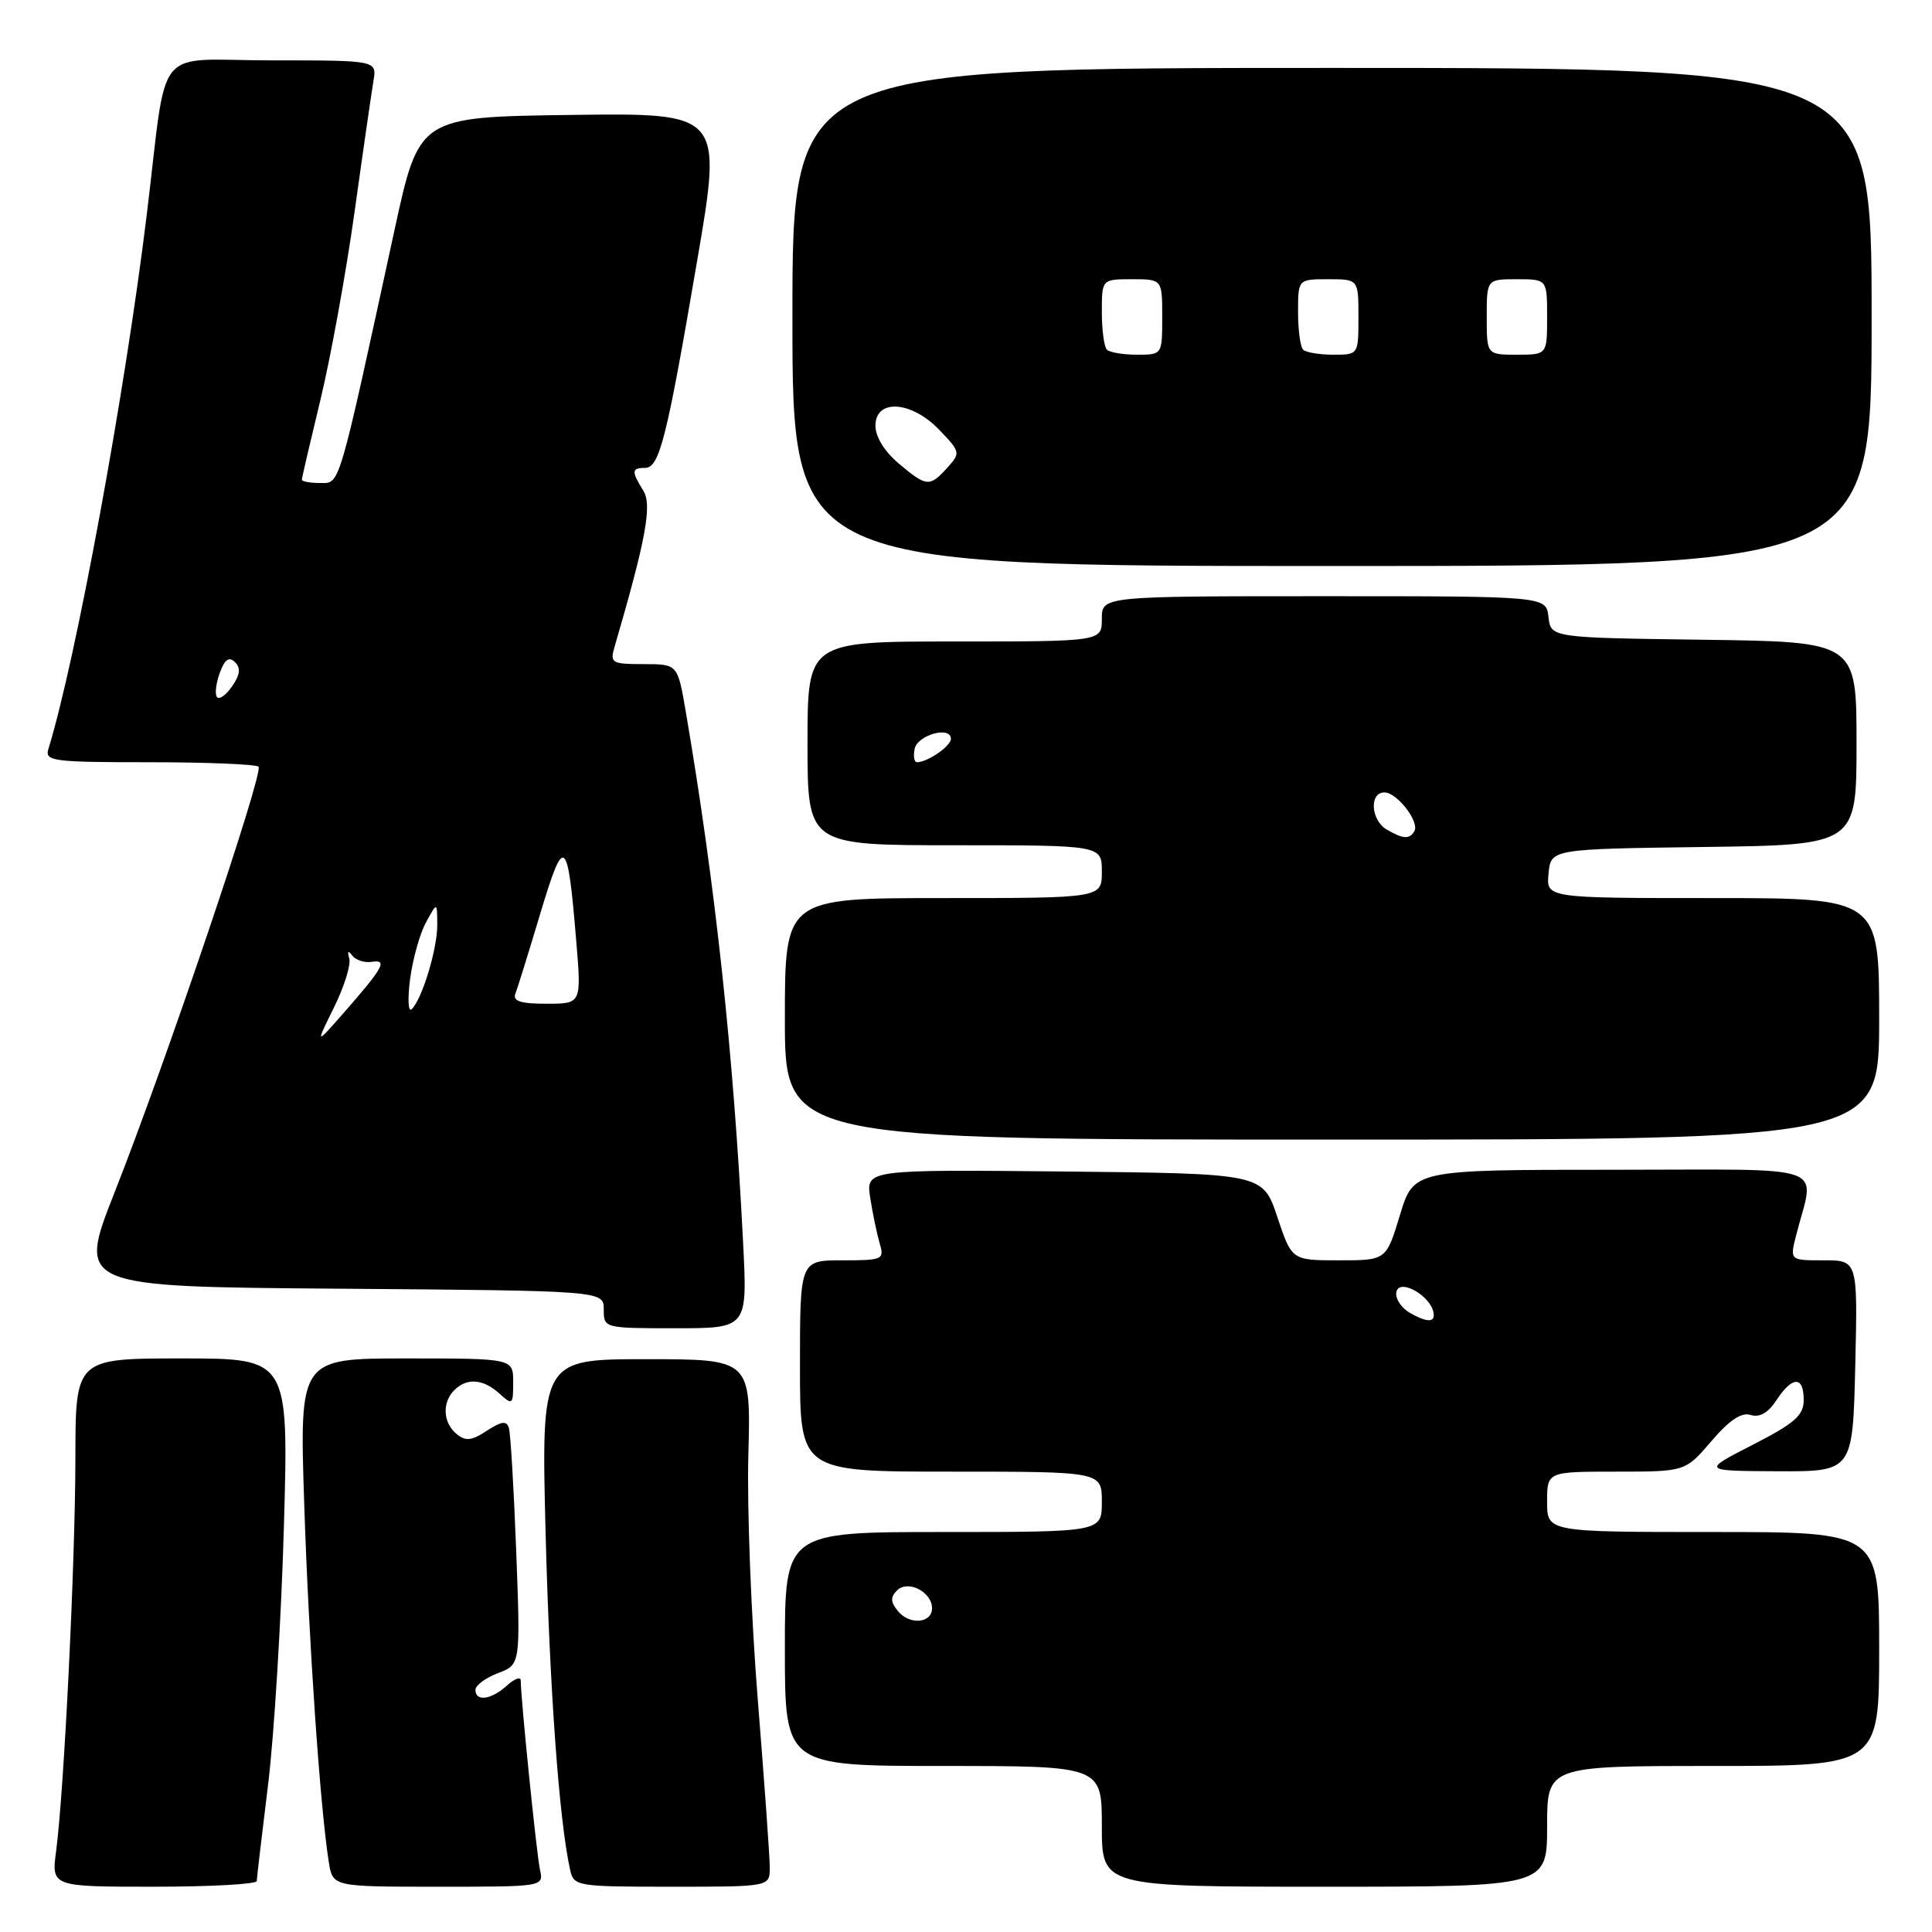 <?xml version="1.0" encoding="UTF-8" standalone="no"?>
<!DOCTYPE svg PUBLIC "-//W3C//DTD SVG 1.1//EN" "http://www.w3.org/Graphics/SVG/1.1/DTD/svg11.dtd" >
<svg xmlns="http://www.w3.org/2000/svg" xmlns:xlink="http://www.w3.org/1999/xlink" version="1.1" viewBox="0 0 256 256">
 <g >
 <path fill="currentColor"
d=" M 34.02 249.25 C 34.03 248.84 34.71 243.10 35.52 236.50 C 36.33 229.90 37.27 214.49 37.62 202.25 C 38.25 180.00 38.25 180.00 24.12 180.00 C 10.00 180.00 10.00 180.00 9.99 193.25 C 9.97 207.14 8.50 237.13 7.44 245.25 C 6.81 250.00 6.81 250.00 20.41 250.00 C 27.88 250.00 34.01 249.66 34.02 249.25 Z  M 71.55 247.75 C 71.10 245.71 69.00 225.01 69.00 222.67 C 69.00 222.13 68.18 222.43 67.17 223.35 C 65.08 225.23 63.00 225.52 63.00 223.91 C 63.00 223.32 64.34 222.32 65.98 221.70 C 68.97 220.57 68.97 220.57 68.40 205.54 C 68.09 197.27 67.65 189.92 67.43 189.22 C 67.13 188.22 66.46 188.31 64.51 189.58 C 62.48 190.92 61.70 191.00 60.49 190.00 C 58.69 188.50 58.56 185.84 60.20 184.20 C 61.86 182.54 64.01 182.70 66.17 184.65 C 67.91 186.23 68.00 186.15 68.00 183.15 C 68.00 180.00 68.00 180.00 53.84 180.00 C 39.68 180.00 39.68 180.00 40.31 199.25 C 40.90 217.43 42.42 239.55 43.57 246.75 C 44.09 250.00 44.09 250.00 58.06 250.00 C 72.03 250.00 72.04 250.00 71.55 247.75 Z  M 102.00 247.47 C 102.00 246.08 101.28 236.07 100.41 225.22 C 99.54 214.38 98.97 199.78 99.16 192.80 C 99.50 180.10 99.50 180.10 85.60 180.10 C 71.71 180.10 71.71 180.10 72.30 203.30 C 72.84 223.97 74.09 241.23 75.54 247.75 C 76.03 249.94 76.37 250.00 89.02 250.00 C 102.00 250.00 102.00 250.00 102.00 247.47 Z  M 205.00 242.00 C 205.00 234.00 205.00 234.00 227.00 234.00 C 249.00 234.00 249.00 234.00 249.00 218.50 C 249.00 203.00 249.00 203.00 227.00 203.00 C 205.00 203.00 205.00 203.00 205.00 199.00 C 205.00 195.00 205.00 195.00 214.15 195.00 C 223.31 195.00 223.31 195.00 226.76 190.97 C 229.15 188.17 230.76 187.10 231.97 187.49 C 233.15 187.86 234.29 187.21 235.39 185.53 C 237.50 182.31 239.00 182.30 239.00 185.49 C 239.00 187.55 237.84 188.57 232.25 191.44 C 225.50 194.90 225.50 194.90 235.50 194.95 C 245.50 194.99 245.50 194.99 245.83 181.00 C 246.16 167.00 246.16 167.00 241.66 167.00 C 237.16 167.00 237.16 167.00 237.98 163.75 C 240.45 154.00 243.22 155.00 213.68 155.00 C 187.32 155.00 187.32 155.00 185.50 161.00 C 183.68 167.00 183.68 167.00 177.43 167.00 C 171.17 167.00 171.17 167.00 169.25 161.25 C 167.33 155.50 167.33 155.50 141.03 155.23 C 114.73 154.97 114.73 154.97 115.31 158.73 C 115.63 160.80 116.20 163.51 116.56 164.75 C 117.20 166.90 116.97 167.00 111.62 167.00 C 106.00 167.00 106.00 167.00 106.00 181.00 C 106.00 195.00 106.00 195.00 126.00 195.00 C 146.00 195.00 146.00 195.00 146.00 199.00 C 146.00 203.00 146.00 203.00 125.00 203.00 C 104.00 203.00 104.00 203.00 104.00 218.50 C 104.00 234.00 104.00 234.00 125.00 234.00 C 146.00 234.00 146.00 234.00 146.00 242.00 C 146.00 250.00 146.00 250.00 175.50 250.00 C 205.00 250.00 205.00 250.00 205.00 242.00 Z  M 98.47 164.75 C 97.19 139.47 94.80 117.34 90.86 94.25 C 89.79 88.00 89.79 88.00 85.28 88.00 C 81.07 88.00 80.81 87.85 81.42 85.75 C 85.60 71.44 86.43 66.92 85.24 65.01 C 83.65 62.46 83.68 62.00 85.46 62.00 C 87.38 62.00 88.33 58.24 92.37 34.59 C 95.73 14.96 95.73 14.96 75.63 15.23 C 55.53 15.50 55.53 15.50 52.27 30.50 C 44.73 65.22 45.09 64.00 42.42 64.00 C 41.09 64.00 40.00 63.80 40.00 63.56 C 40.00 63.32 41.11 58.56 42.46 52.97 C 43.81 47.39 45.84 36.22 46.97 28.16 C 48.09 20.10 49.23 12.26 49.48 10.75 C 49.95 8.00 49.95 8.00 36.06 8.00 C 20.09 8.00 22.28 5.29 19.44 28.50 C 16.56 52.11 10.04 87.50 6.41 99.25 C 5.91 100.86 6.99 101.00 19.77 101.00 C 27.41 101.00 33.93 101.27 34.26 101.59 C 34.98 102.32 21.98 140.77 15.18 158.00 C 10.26 170.50 10.26 170.50 45.13 170.76 C 80.00 171.03 80.00 171.03 80.00 173.51 C 80.00 175.99 80.05 176.00 89.52 176.00 C 99.04 176.00 99.04 176.00 98.47 164.75 Z  M 249.00 135.00 C 249.00 119.00 249.00 119.00 226.94 119.00 C 204.87 119.00 204.87 119.00 205.19 115.75 C 205.50 112.50 205.50 112.50 225.75 112.23 C 246.00 111.96 246.00 111.96 246.00 98.50 C 246.00 85.04 246.00 85.04 225.75 84.77 C 205.50 84.50 205.50 84.50 205.18 81.75 C 204.87 79.00 204.87 79.00 175.43 79.00 C 146.00 79.00 146.00 79.00 146.00 82.00 C 146.00 85.00 146.00 85.00 126.50 85.00 C 107.00 85.00 107.00 85.00 107.00 98.50 C 107.00 112.00 107.00 112.00 126.50 112.00 C 146.00 112.00 146.00 112.00 146.00 115.50 C 146.00 119.00 146.00 119.00 125.00 119.00 C 104.00 119.00 104.00 119.00 104.00 135.00 C 104.00 151.00 104.00 151.00 176.50 151.00 C 249.00 151.00 249.00 151.00 249.00 135.00 Z  M 248.00 42.00 C 248.00 9.00 248.00 9.00 176.50 9.00 C 105.00 9.00 105.00 9.00 105.00 42.00 C 105.00 75.00 105.00 75.00 176.50 75.00 C 248.00 75.00 248.00 75.00 248.00 42.00 Z  M 119.00 213.50 C 117.99 212.28 117.96 211.64 118.87 210.73 C 120.30 209.30 123.50 210.94 123.50 213.10 C 123.50 215.09 120.54 215.36 119.00 213.50 Z  M 186.75 173.92 C 185.79 173.36 185.00 172.26 185.00 171.48 C 185.00 169.02 189.93 171.76 189.98 174.25 C 190.01 175.26 188.86 175.15 186.75 173.92 Z  M 44.25 133.50 C 45.61 130.75 46.52 127.83 46.28 127.00 C 46.00 126.03 46.14 125.89 46.67 126.61 C 47.13 127.22 48.29 127.60 49.25 127.45 C 51.40 127.11 50.82 128.18 45.64 134.10 C 41.78 138.50 41.78 138.50 44.25 133.50 Z  M 54.34 129.72 C 54.69 127.09 55.63 123.71 56.45 122.22 C 57.92 119.50 57.92 119.50 57.94 122.50 C 57.97 125.69 55.92 132.45 54.54 133.73 C 54.09 134.15 54.00 132.35 54.34 129.72 Z  M 68.29 131.68 C 68.57 130.95 70.06 126.16 71.60 121.02 C 74.77 110.47 75.21 110.82 76.36 124.75 C 77.05 133.00 77.05 133.00 72.42 133.00 C 68.99 133.00 67.92 132.66 68.29 131.68 Z  M 28.72 92.32 C 28.45 91.87 28.65 90.41 29.15 89.08 C 29.80 87.34 30.37 86.97 31.15 87.75 C 31.93 88.53 31.81 89.44 30.72 90.99 C 29.89 92.18 28.99 92.78 28.72 92.32 Z  M 183.75 109.92 C 181.64 108.69 181.41 105.00 183.44 105.00 C 185.13 105.00 188.15 108.94 187.40 110.16 C 186.74 111.24 185.92 111.18 183.75 109.92 Z  M 121.19 99.25 C 121.54 97.39 126.00 96.14 126.00 97.90 C 126.00 98.87 122.90 101.00 121.49 101.00 C 121.14 101.00 121.00 100.21 121.19 99.25 Z  M 119.08 61.41 C 117.21 59.84 116.00 57.88 116.00 56.41 C 116.00 52.79 120.78 53.11 124.48 56.98 C 127.27 59.89 127.29 60.02 125.52 61.98 C 123.18 64.56 122.78 64.53 119.08 61.41 Z  M 146.67 46.33 C 146.30 45.97 146.00 43.72 146.00 41.33 C 146.00 37.00 146.00 37.00 150.00 37.00 C 154.00 37.00 154.00 37.00 154.00 42.00 C 154.00 47.00 154.00 47.00 150.67 47.00 C 148.83 47.00 147.03 46.70 146.67 46.33 Z  M 172.67 46.33 C 172.30 45.97 172.00 43.72 172.00 41.33 C 172.00 37.00 172.00 37.00 176.00 37.00 C 180.00 37.00 180.00 37.00 180.00 42.00 C 180.00 47.00 180.00 47.00 176.67 47.00 C 174.83 47.00 173.03 46.70 172.67 46.33 Z  M 197.00 42.00 C 197.00 37.00 197.00 37.00 201.00 37.00 C 205.00 37.00 205.00 37.00 205.00 42.00 C 205.00 47.00 205.00 47.00 201.00 47.00 C 197.00 47.00 197.00 47.00 197.00 42.00 Z "/>
</g>
</svg>